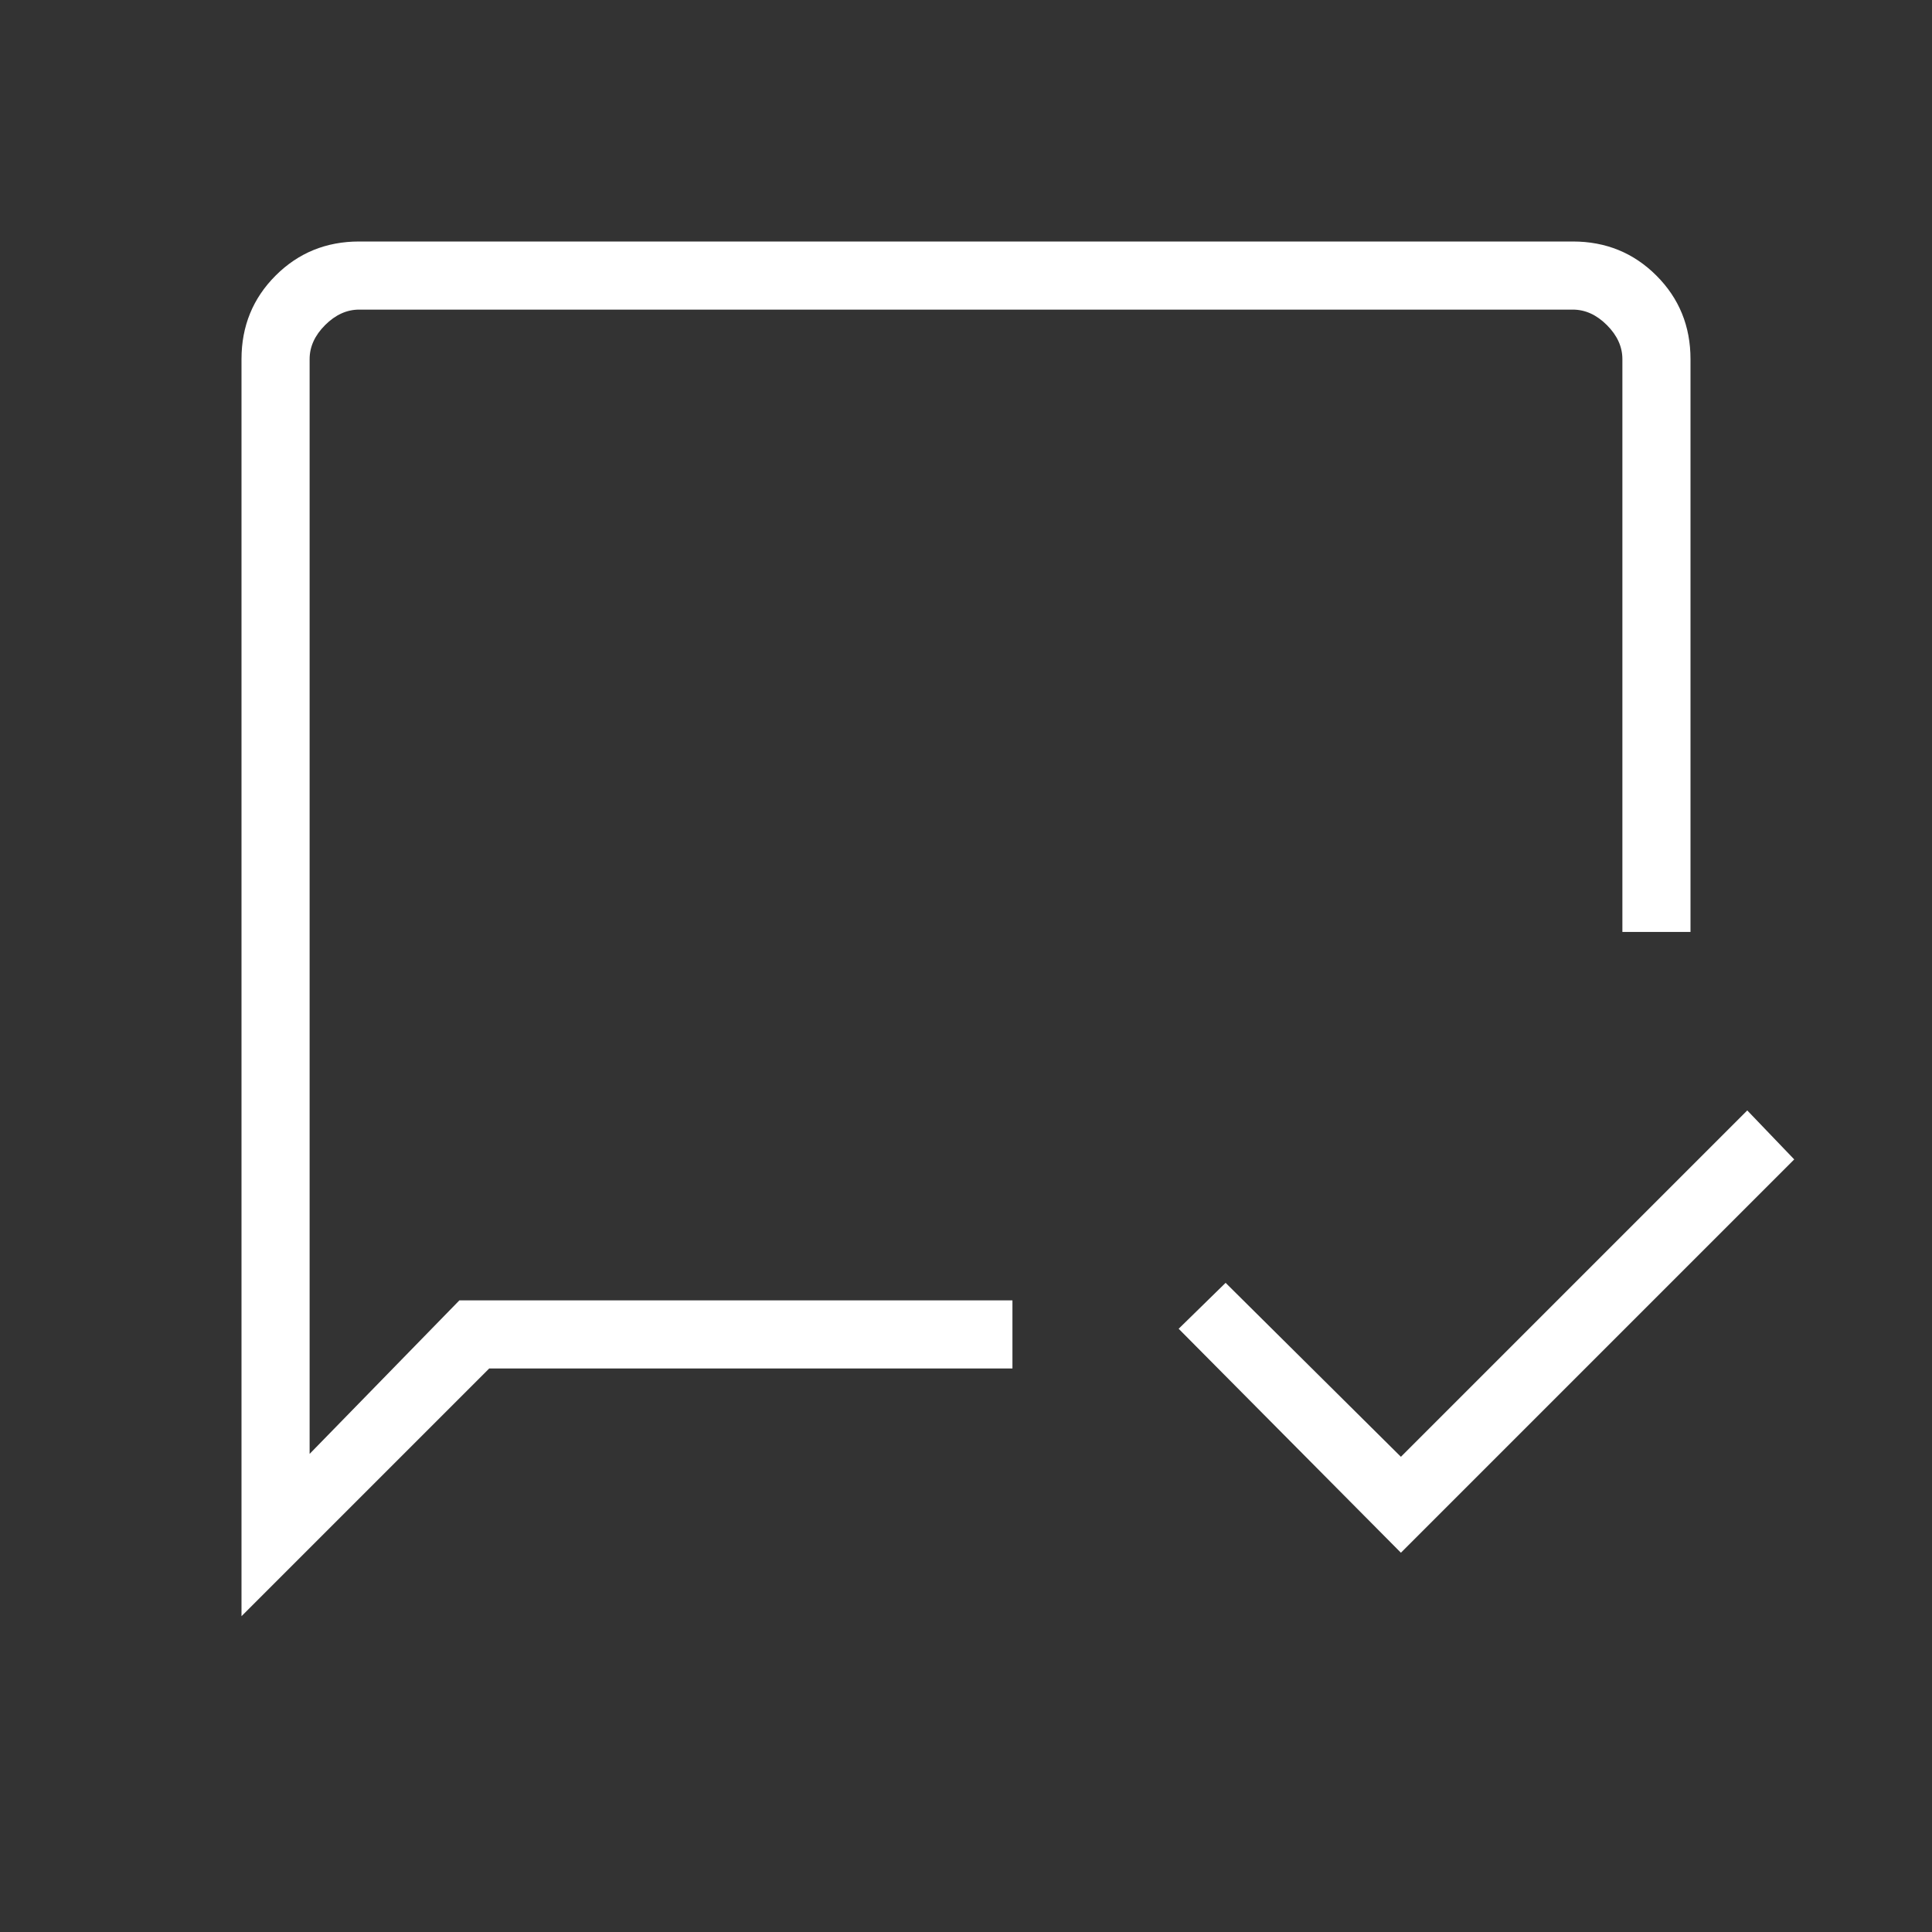 <svg xmlns="http://www.w3.org/2000/svg" height="40" viewBox="0 -960 960 960" width="40"><rect x="0" y="-960" width="960" height="960" fill="#333333" stroke="none"/><path fill="#fff"  d="M696.103-188.461 585.667-299.743 609-322.564l87.103 86.436 172.102-172.103 23.334 24.334-195.436 195.436ZM120-156.923v-624.616q0-24.577 16.942-41.519Q153.884-840 178.461-840h603.078q24.577 0 41.519 16.942Q840-806.116 840-781.539v284.616h-33.846v-284.616q0-9.231-7.692-16.923-7.692-7.692-16.923-7.692H178.461q-9.231 0-16.923 7.692-7.692 7.692-7.692 16.923v543.975l74.41-76.282h274.821V-280h-260L120-156.923Zm33.846-156.923v55.384-547.692 492.308Z"/></svg>
